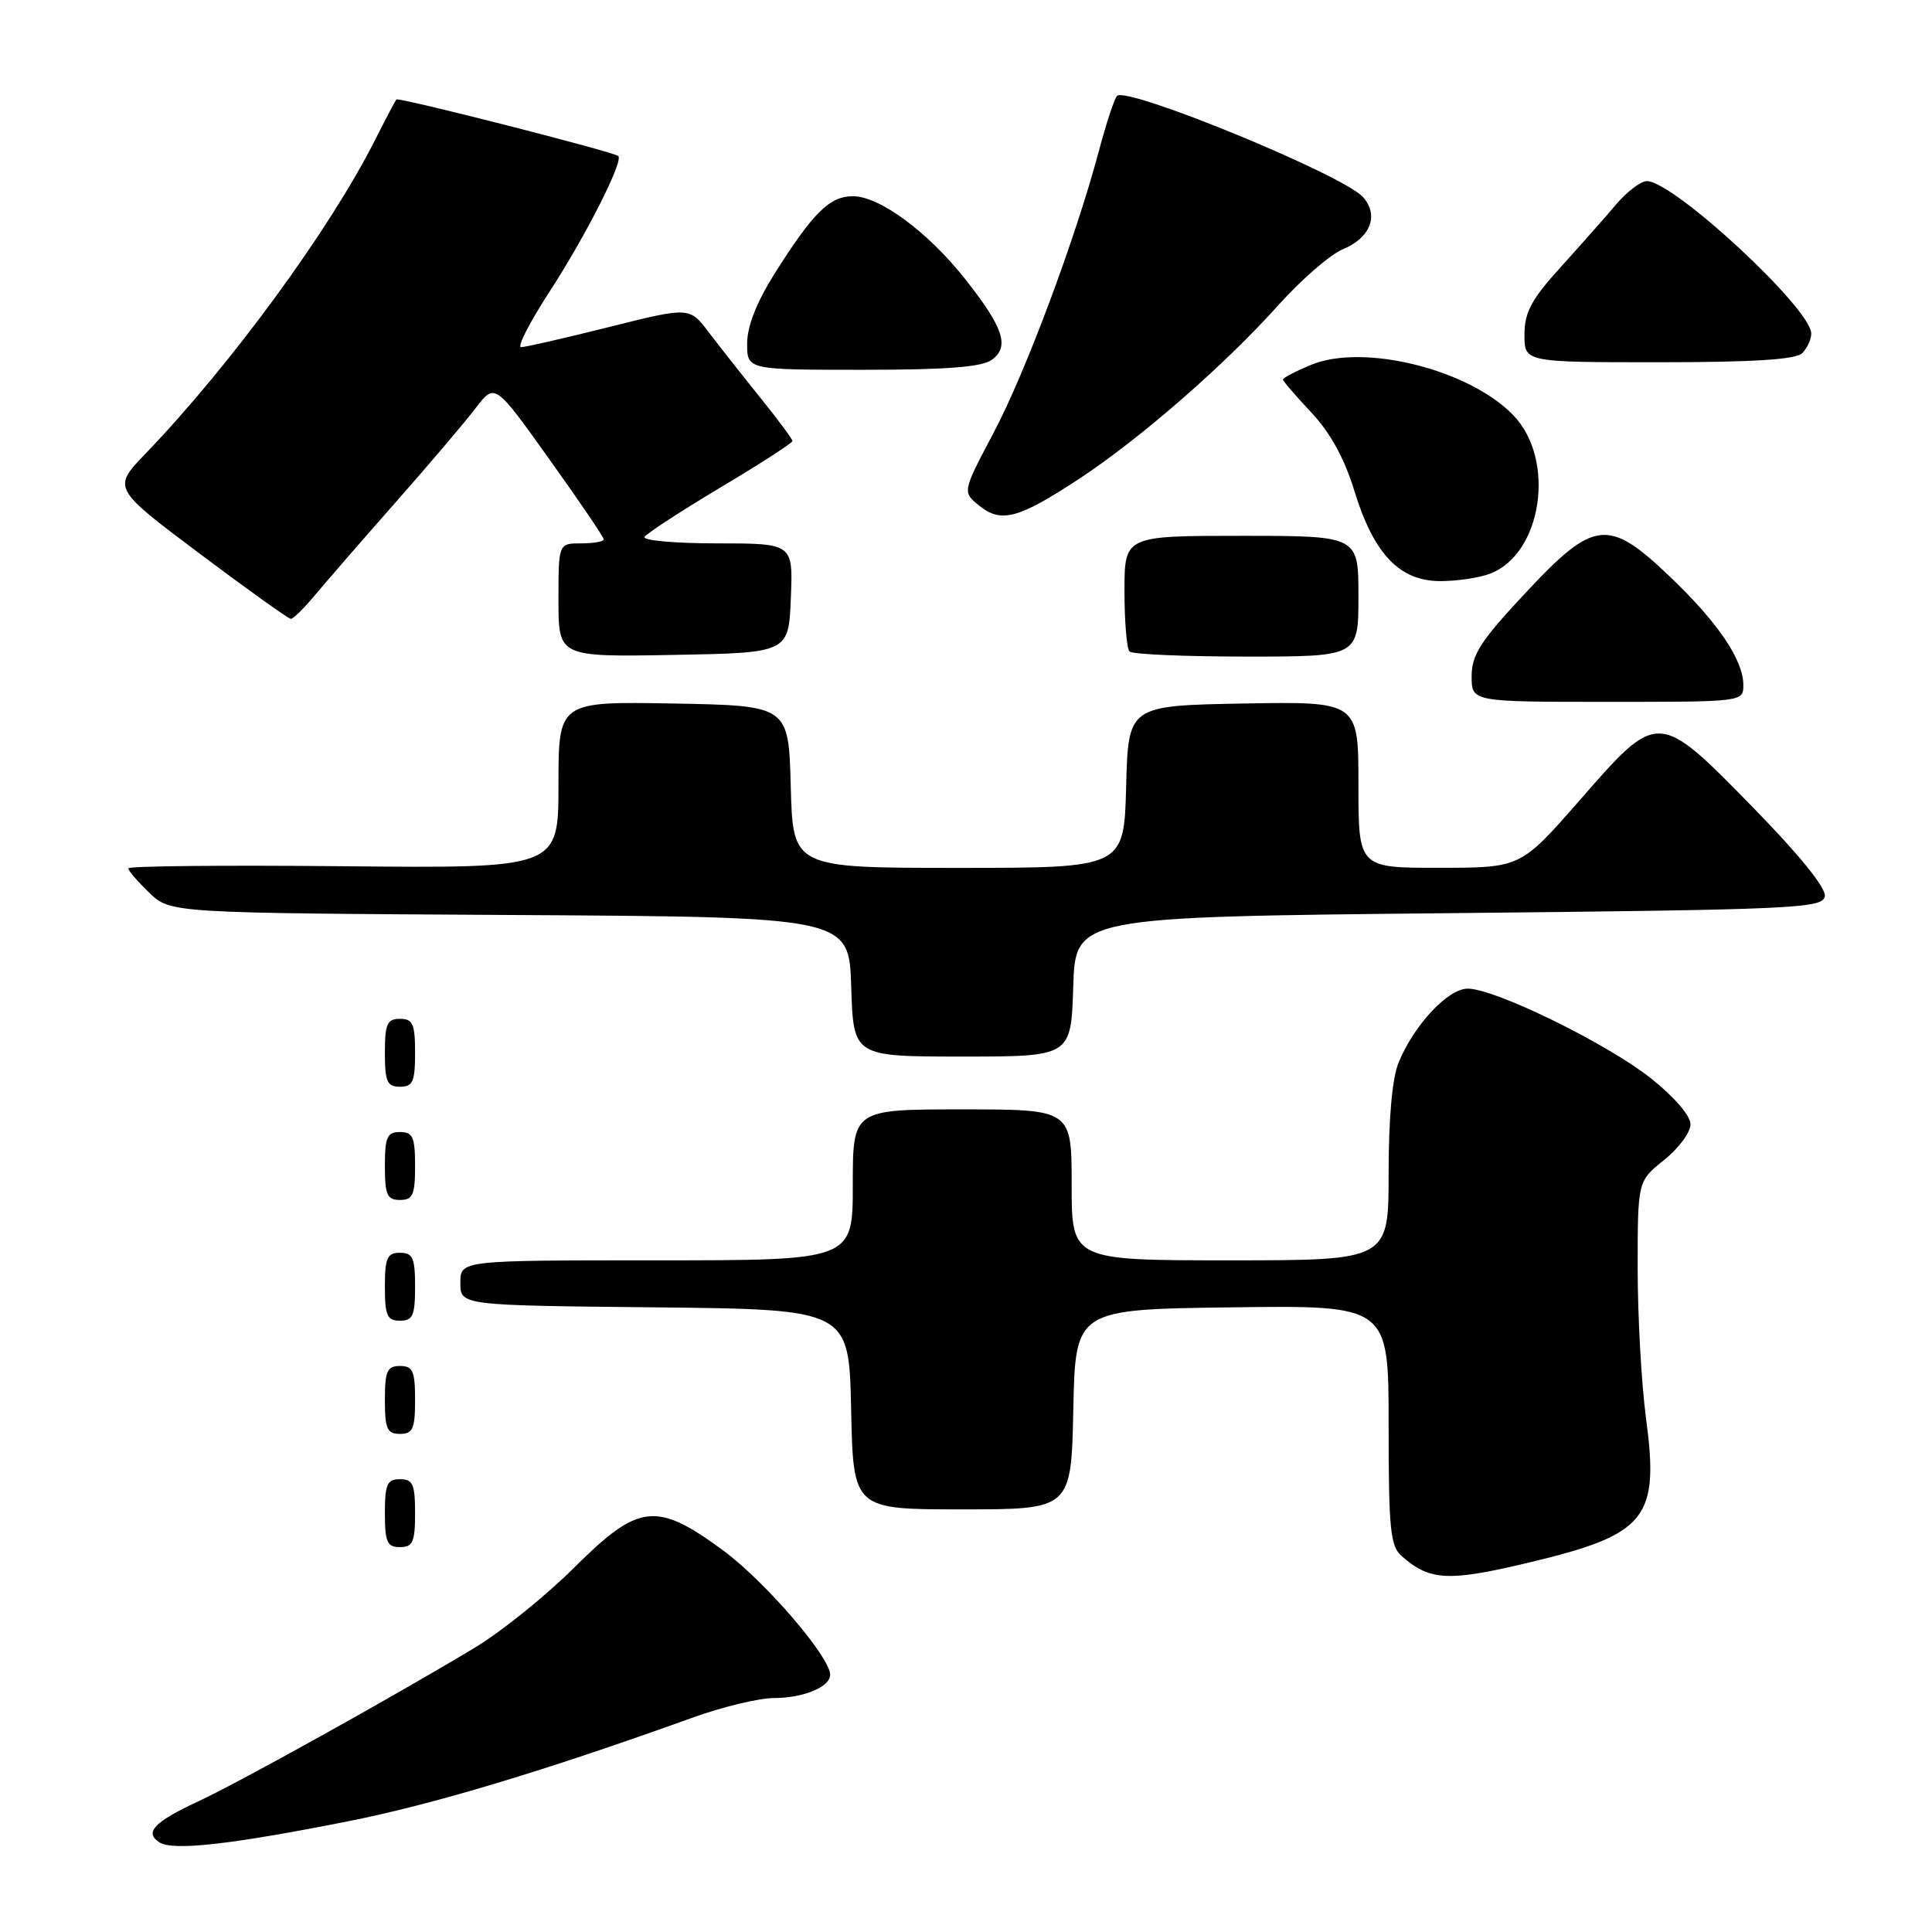 <?xml version="1.0" encoding="UTF-8" standalone="no"?>
<!DOCTYPE svg PUBLIC "-//W3C//DTD SVG 1.1//EN" "http://www.w3.org/Graphics/SVG/1.1/DTD/svg11.dtd" >
<svg xmlns="http://www.w3.org/2000/svg" xmlns:xlink="http://www.w3.org/1999/xlink" version="1.1" viewBox="0 0 256 256">
 <g >
 <path fill="currentColor"
d=" M 45.98 241.36 C 57.32 239.12 72.15 234.66 91.73 227.61 C 95.71 226.17 100.58 225.00 102.55 225.00 C 106.44 225.00 110.00 223.53 110.00 221.92 C 110.00 219.55 101.38 209.54 95.82 205.44 C 86.95 198.92 84.64 199.19 76.05 207.75 C 72.32 211.46 66.40 216.23 62.89 218.34 C 52.00 224.89 31.76 236.14 26.27 238.69 C 20.41 241.42 19.10 242.80 21.12 244.12 C 22.90 245.27 30.39 244.44 45.98 241.36 Z  M 202.79 207.00 C 218.20 203.30 219.89 201.19 218.10 187.88 C 217.50 183.37 217.00 174.47 217.00 168.09 C 217.00 156.50 217.00 156.50 220.50 153.71 C 222.43 152.17 224.00 150.04 224.00 148.98 C 224.00 147.84 221.84 145.33 218.75 142.88 C 212.94 138.27 198.10 131.00 194.49 131.00 C 191.88 131.00 187.44 135.72 185.35 140.72 C 184.48 142.79 184.00 148.05 184.00 155.47 C 184.00 167.00 184.00 167.00 163.00 167.00 C 142.00 167.00 142.00 167.00 142.00 157.00 C 142.00 147.00 142.00 147.00 127.50 147.00 C 113.00 147.00 113.00 147.00 113.00 157.00 C 113.00 167.00 113.00 167.00 87.00 167.00 C 61.00 167.00 61.00 167.00 61.00 169.98 C 61.00 172.97 61.00 172.97 86.75 173.23 C 112.50 173.50 112.50 173.50 112.78 186.75 C 113.06 200.00 113.06 200.00 127.50 200.00 C 141.94 200.00 141.94 200.00 142.22 186.75 C 142.50 173.50 142.50 173.50 163.25 173.23 C 184.00 172.96 184.00 172.96 184.00 188.82 C 184.00 202.69 184.22 204.88 185.75 206.21 C 189.51 209.49 191.92 209.60 202.79 207.00 Z  M 55.00 200.50 C 55.00 196.67 54.70 196.00 53.00 196.00 C 51.30 196.00 51.00 196.67 51.00 200.50 C 51.00 204.33 51.30 205.00 53.00 205.00 C 54.70 205.00 55.00 204.33 55.00 200.50 Z  M 55.00 185.50 C 55.00 181.67 54.70 181.00 53.00 181.00 C 51.30 181.00 51.00 181.67 51.00 185.50 C 51.00 189.33 51.30 190.00 53.00 190.00 C 54.70 190.00 55.00 189.33 55.00 185.50 Z  M 55.00 170.50 C 55.00 166.67 54.70 166.00 53.00 166.00 C 51.30 166.00 51.00 166.67 51.00 170.50 C 51.00 174.33 51.30 175.00 53.00 175.00 C 54.70 175.00 55.00 174.33 55.00 170.50 Z  M 55.00 154.50 C 55.00 150.67 54.70 150.00 53.00 150.00 C 51.30 150.00 51.00 150.67 51.00 154.50 C 51.00 158.33 51.30 159.00 53.00 159.00 C 54.70 159.00 55.00 158.33 55.00 154.50 Z  M 55.00 139.50 C 55.00 135.67 54.70 135.00 53.00 135.00 C 51.30 135.00 51.00 135.67 51.00 139.50 C 51.00 143.33 51.30 144.00 53.00 144.00 C 54.70 144.00 55.00 143.33 55.00 139.50 Z  M 142.21 130.75 C 142.50 121.50 142.50 121.50 191.99 121.00 C 237.72 120.54 241.50 120.37 241.80 118.78 C 242.01 117.70 238.51 113.37 232.32 107.03 C 219.66 94.09 219.75 94.10 209.36 105.99 C 201.50 114.98 201.50 114.98 190.75 114.99 C 180.00 115.00 180.00 115.00 180.00 103.97 C 180.00 92.95 180.00 92.95 164.75 93.22 C 149.50 93.50 149.50 93.50 149.22 104.25 C 148.93 115.00 148.93 115.00 127.00 115.00 C 105.07 115.00 105.07 115.00 104.78 104.25 C 104.50 93.50 104.50 93.50 89.25 93.22 C 74.00 92.95 74.00 92.95 74.00 104.00 C 74.00 115.06 74.00 115.06 45.50 114.78 C 29.82 114.63 17.00 114.75 17.00 115.06 C 17.00 115.37 18.26 116.83 19.79 118.30 C 22.59 120.98 22.59 120.98 67.54 121.24 C 112.50 121.50 112.50 121.50 112.79 130.75 C 113.08 140.00 113.08 140.00 127.50 140.00 C 141.92 140.00 141.92 140.00 142.21 130.75 Z  M 231.00 90.75 C 230.99 87.43 227.61 82.45 221.24 76.38 C 213.09 68.61 211.23 68.82 202.10 78.60 C 196.18 84.93 195.00 86.77 195.00 89.60 C 195.00 93.00 195.00 93.00 213.00 93.00 C 231.00 93.00 231.00 93.00 231.00 90.75 Z  M 104.79 79.25 C 105.09 72.00 105.09 72.00 94.98 72.00 C 89.43 72.00 85.12 71.61 85.41 71.14 C 85.71 70.67 90.23 67.72 95.47 64.59 C 100.71 61.47 105.00 58.70 105.00 58.44 C 105.00 58.18 103.09 55.60 100.75 52.70 C 98.41 49.80 95.35 45.91 93.93 44.05 C 91.37 40.66 91.37 40.66 80.71 43.33 C 74.85 44.80 69.61 46.00 69.05 46.00 C 68.49 46.00 70.17 42.73 72.77 38.72 C 77.60 31.30 82.68 21.27 81.92 20.67 C 81.18 20.08 52.81 12.85 52.52 13.18 C 52.37 13.36 51.11 15.75 49.72 18.50 C 43.75 30.36 30.60 48.34 19.30 60.09 C 14.89 64.68 14.89 64.68 26.43 73.34 C 32.77 78.10 38.22 82.00 38.54 82.00 C 38.87 82.00 40.34 80.55 41.81 78.77 C 43.29 77.00 48.10 71.46 52.50 66.47 C 56.90 61.48 61.64 55.90 63.03 54.07 C 65.57 50.74 65.57 50.74 72.78 60.84 C 76.75 66.39 80.00 71.17 80.00 71.47 C 80.00 71.76 78.65 72.00 77.00 72.00 C 74.00 72.00 74.00 72.00 74.00 79.53 C 74.00 87.05 74.00 87.05 89.25 86.78 C 104.50 86.50 104.50 86.50 104.79 79.25 Z  M 180.00 79.00 C 180.00 71.00 180.00 71.00 164.50 71.00 C 149.00 71.00 149.00 71.00 149.00 78.33 C 149.00 82.37 149.30 85.97 149.67 86.33 C 150.03 86.70 157.01 87.00 165.17 87.00 C 180.00 87.00 180.00 87.00 180.00 79.00 Z  M 197.43 76.02 C 204.34 73.40 206.19 60.94 200.55 55.05 C 194.70 48.95 180.65 45.45 173.69 48.36 C 171.66 49.20 170.00 50.07 170.00 50.29 C 170.00 50.50 171.69 52.46 173.75 54.65 C 176.27 57.33 178.14 60.73 179.47 65.07 C 182.03 73.41 185.45 77.00 190.86 77.00 C 193.06 77.00 196.02 76.56 197.43 76.02 Z  M 143.00 63.44 C 151.12 58.09 162.27 48.38 169.43 40.39 C 172.45 37.03 176.27 33.72 177.93 33.03 C 181.61 31.51 182.76 28.50 180.59 26.10 C 177.91 23.14 149.16 11.34 148.00 12.72 C 147.63 13.15 146.56 16.42 145.61 20.00 C 142.49 31.66 135.90 49.33 131.66 57.34 C 127.51 65.19 127.51 65.19 129.75 67.00 C 132.66 69.35 134.94 68.74 143.00 63.44 Z  M 131.43 47.67 C 133.81 45.93 132.98 43.42 127.89 36.98 C 122.95 30.73 116.55 26.00 113.02 26.00 C 109.93 26.00 107.74 28.17 102.63 36.27 C 100.26 40.04 99.00 43.24 99.00 45.52 C 99.00 49.00 99.00 49.00 114.31 49.00 C 125.45 49.00 130.11 48.64 131.43 47.67 Z  M 238.80 46.80 C 239.46 46.14 240.00 44.97 240.00 44.20 C 240.00 40.90 221.77 24.00 218.21 24.00 C 217.42 24.00 215.58 25.40 214.13 27.10 C 212.69 28.81 209.36 32.57 206.75 35.45 C 202.91 39.69 202.00 41.39 202.00 44.35 C 202.00 48.00 202.00 48.00 219.80 48.00 C 232.31 48.00 237.96 47.64 238.80 46.80 Z "/>
</g>
</svg>